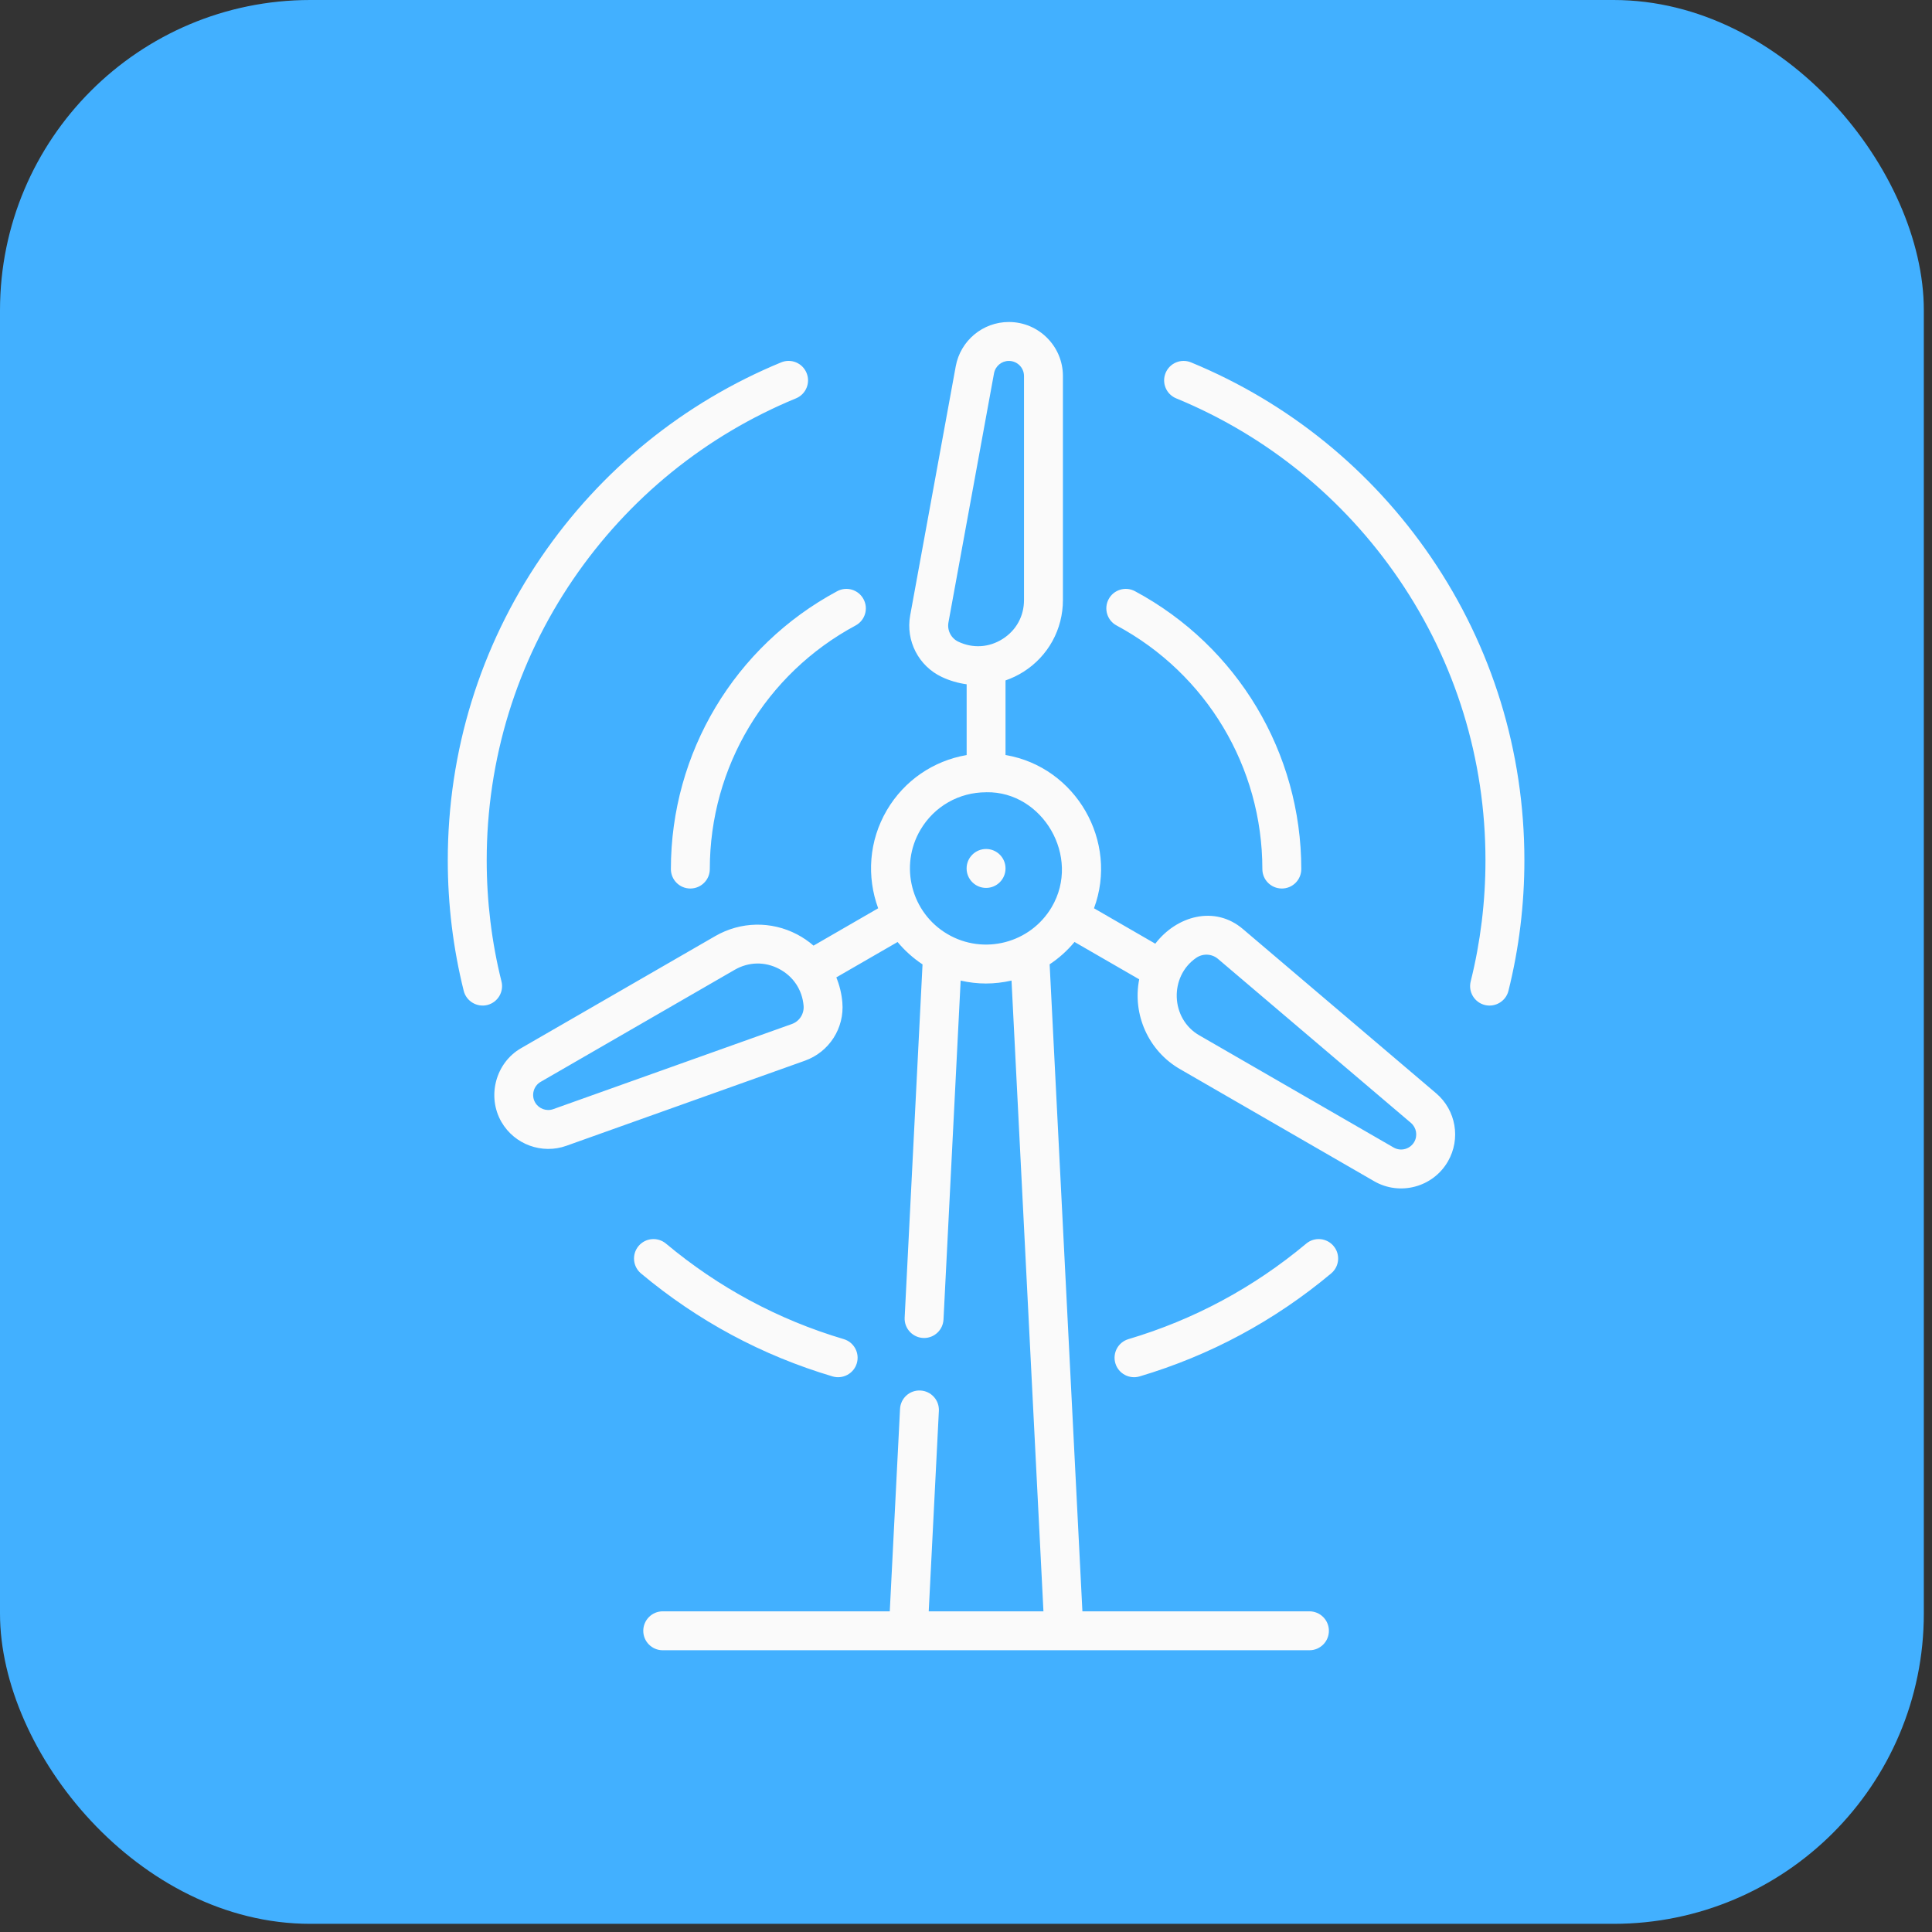<svg width="48" height="48" viewBox="0 0 48 48" fill="none" xmlns="http://www.w3.org/2000/svg">
<rect x="0" y="0" width="48" height="48" fill="#333333" stroke="none"/>
<rect width="47.797" height="47.797" rx="7.709" fill="#42B0FF"/>
<g clip-path="url(#clip0)">
<path d="M16.668 21.592C16.668 21.859 16.884 22.075 17.151 22.075C17.418 22.075 17.635 21.859 17.635 21.592C17.635 19.058 19.023 16.74 21.257 15.54C21.492 15.414 21.581 15.121 21.454 14.886C21.328 14.65 21.035 14.562 20.8 14.688C18.251 16.057 16.668 18.702 16.668 21.592ZM12.459 24.383C12.215 23.405 12.092 22.393 12.092 21.374C12.092 18.867 12.835 16.452 14.242 14.39C15.617 12.376 17.53 10.822 19.776 9.897C20.023 9.795 20.141 9.513 20.039 9.266C19.938 9.019 19.655 8.901 19.408 9.003C16.987 10.001 14.925 11.675 13.444 13.845C11.927 16.069 11.125 18.672 11.125 21.374C11.125 22.472 11.258 23.563 11.521 24.617C11.586 24.878 11.853 25.032 12.107 24.969C12.366 24.904 12.524 24.642 12.459 24.383ZM27.741 15.54C29.975 16.74 31.363 19.058 31.363 21.592C31.363 21.859 31.58 22.075 31.847 22.075C32.114 22.075 32.33 21.859 32.33 21.592C32.33 18.702 30.747 16.057 28.198 14.688C27.963 14.562 27.67 14.65 27.544 14.886C27.418 15.121 27.506 15.414 27.741 15.54ZM21.287 33.871C21.363 33.615 21.218 33.346 20.962 33.27C19.337 32.788 17.852 31.989 16.546 30.897C16.341 30.726 16.036 30.753 15.865 30.957C15.693 31.162 15.721 31.467 15.925 31.638C17.333 32.816 18.935 33.677 20.686 34.197C20.936 34.271 21.21 34.13 21.287 33.871ZM35.68 27.162L30.886 23.087C30.176 22.477 29.223 22.763 28.703 23.446L27.18 22.566C27.795 20.911 26.737 19.056 24.982 18.758V16.905C25.137 16.851 25.287 16.78 25.429 16.69C26.042 16.301 26.408 15.635 26.408 14.909V9.342C26.408 8.602 25.806 8 25.065 8C24.417 8 23.862 8.463 23.745 9.101L22.613 15.29C22.498 15.919 22.822 16.548 23.401 16.82C23.599 16.913 23.806 16.972 24.016 17.001V18.759C23.184 18.902 22.465 19.397 22.036 20.125C21.583 20.893 21.532 21.788 21.818 22.566L20.212 23.494C20.088 23.386 19.951 23.292 19.802 23.214C19.158 22.878 18.399 22.894 17.77 23.257L12.949 26.04C12.313 26.403 12.092 27.24 12.458 27.874C12.785 28.44 13.471 28.682 14.071 28.467L19.997 26.353C20.6 26.138 20.983 25.543 20.928 24.905C20.91 24.688 20.858 24.479 20.778 24.283L22.3 23.404C22.475 23.614 22.682 23.802 22.92 23.96L22.476 32.734C22.461 33.009 22.682 33.242 22.959 33.242C23.214 33.242 23.428 33.041 23.441 32.783L23.867 24.363C24.075 24.41 24.285 24.435 24.494 24.435C24.709 24.435 24.922 24.409 25.131 24.362L25.924 40.033H23.074L23.326 35.054C23.34 34.788 23.134 34.56 22.868 34.547C22.601 34.532 22.374 34.739 22.361 35.005L22.106 40.033H16.465C16.198 40.033 15.982 40.25 15.982 40.517C15.982 40.784 16.198 41 16.465 41H32.532C32.8 41 33.016 40.784 33.016 40.517C33.016 40.25 32.8 40.033 32.532 40.033H26.892L26.078 23.958C26.307 23.807 26.515 23.621 26.696 23.403L28.303 24.331C28.131 25.205 28.534 26.113 29.319 26.563L34.14 29.347C34.773 29.713 35.599 29.503 35.973 28.855C36.297 28.294 36.174 27.582 35.68 27.162ZM19.672 25.442L13.746 27.556C13.576 27.617 13.386 27.547 13.295 27.39C13.193 27.214 13.255 26.979 13.433 26.878L18.254 24.094C18.6 23.895 19.001 23.886 19.355 24.071C19.708 24.256 19.931 24.59 19.965 24.987C19.982 25.188 19.862 25.375 19.672 25.442ZM23.812 15.944C23.63 15.859 23.528 15.661 23.564 15.464L24.696 9.275C24.729 9.096 24.884 8.967 25.065 8.967C25.273 8.967 25.441 9.135 25.441 9.342V14.909C25.441 15.308 25.248 15.66 24.911 15.874C24.574 16.088 24.173 16.114 23.812 15.944ZM26.129 22.537C25.599 23.436 24.437 23.736 23.538 23.206C22.639 22.677 22.339 21.514 22.869 20.615C23.212 20.033 23.827 19.684 24.499 19.684C24.502 19.684 24.505 19.684 24.508 19.683C25.903 19.659 26.866 21.286 26.129 22.537ZM35.136 28.372C35.032 28.551 34.802 28.613 34.623 28.509L29.802 25.726C29.08 25.317 29.043 24.261 29.72 23.797C29.885 23.684 30.107 23.693 30.26 23.823L35.054 27.898C35.192 28.016 35.226 28.215 35.136 28.372ZM24.499 21.093C24.232 21.093 24.015 21.309 24.015 21.576C24.015 21.843 24.232 22.06 24.499 22.06C24.766 22.06 24.982 21.843 24.982 21.576C24.982 21.309 24.766 21.093 24.499 21.093ZM32.453 30.897C31.145 31.99 29.66 32.788 28.037 33.27C27.78 33.346 27.635 33.615 27.711 33.871C27.788 34.13 28.061 34.271 28.312 34.197C30.062 33.677 31.664 32.816 33.072 31.638C33.277 31.467 33.305 31.162 33.133 30.958C32.962 30.753 32.657 30.726 32.453 30.897ZM35.554 13.845C34.073 11.675 32.011 10.001 29.59 9.003C29.343 8.902 29.061 9.019 28.959 9.266C28.857 9.513 28.975 9.796 29.222 9.897C31.468 10.822 33.381 12.376 34.755 14.39C36.163 16.453 36.906 18.867 36.906 21.374C36.906 22.393 36.783 23.405 36.539 24.383C36.474 24.642 36.632 24.905 36.891 24.969C37.144 25.032 37.412 24.879 37.477 24.617C37.74 23.563 37.873 22.472 37.873 21.374C37.873 18.672 37.071 16.069 35.554 13.845Z" fill="#FAFAFA"/>
</g>
<defs>
<clipPath id="clip0">
<rect width="33" height="33" fill="white" transform="translate(8 8)"/>
</clipPath>
</defs>
</svg>
